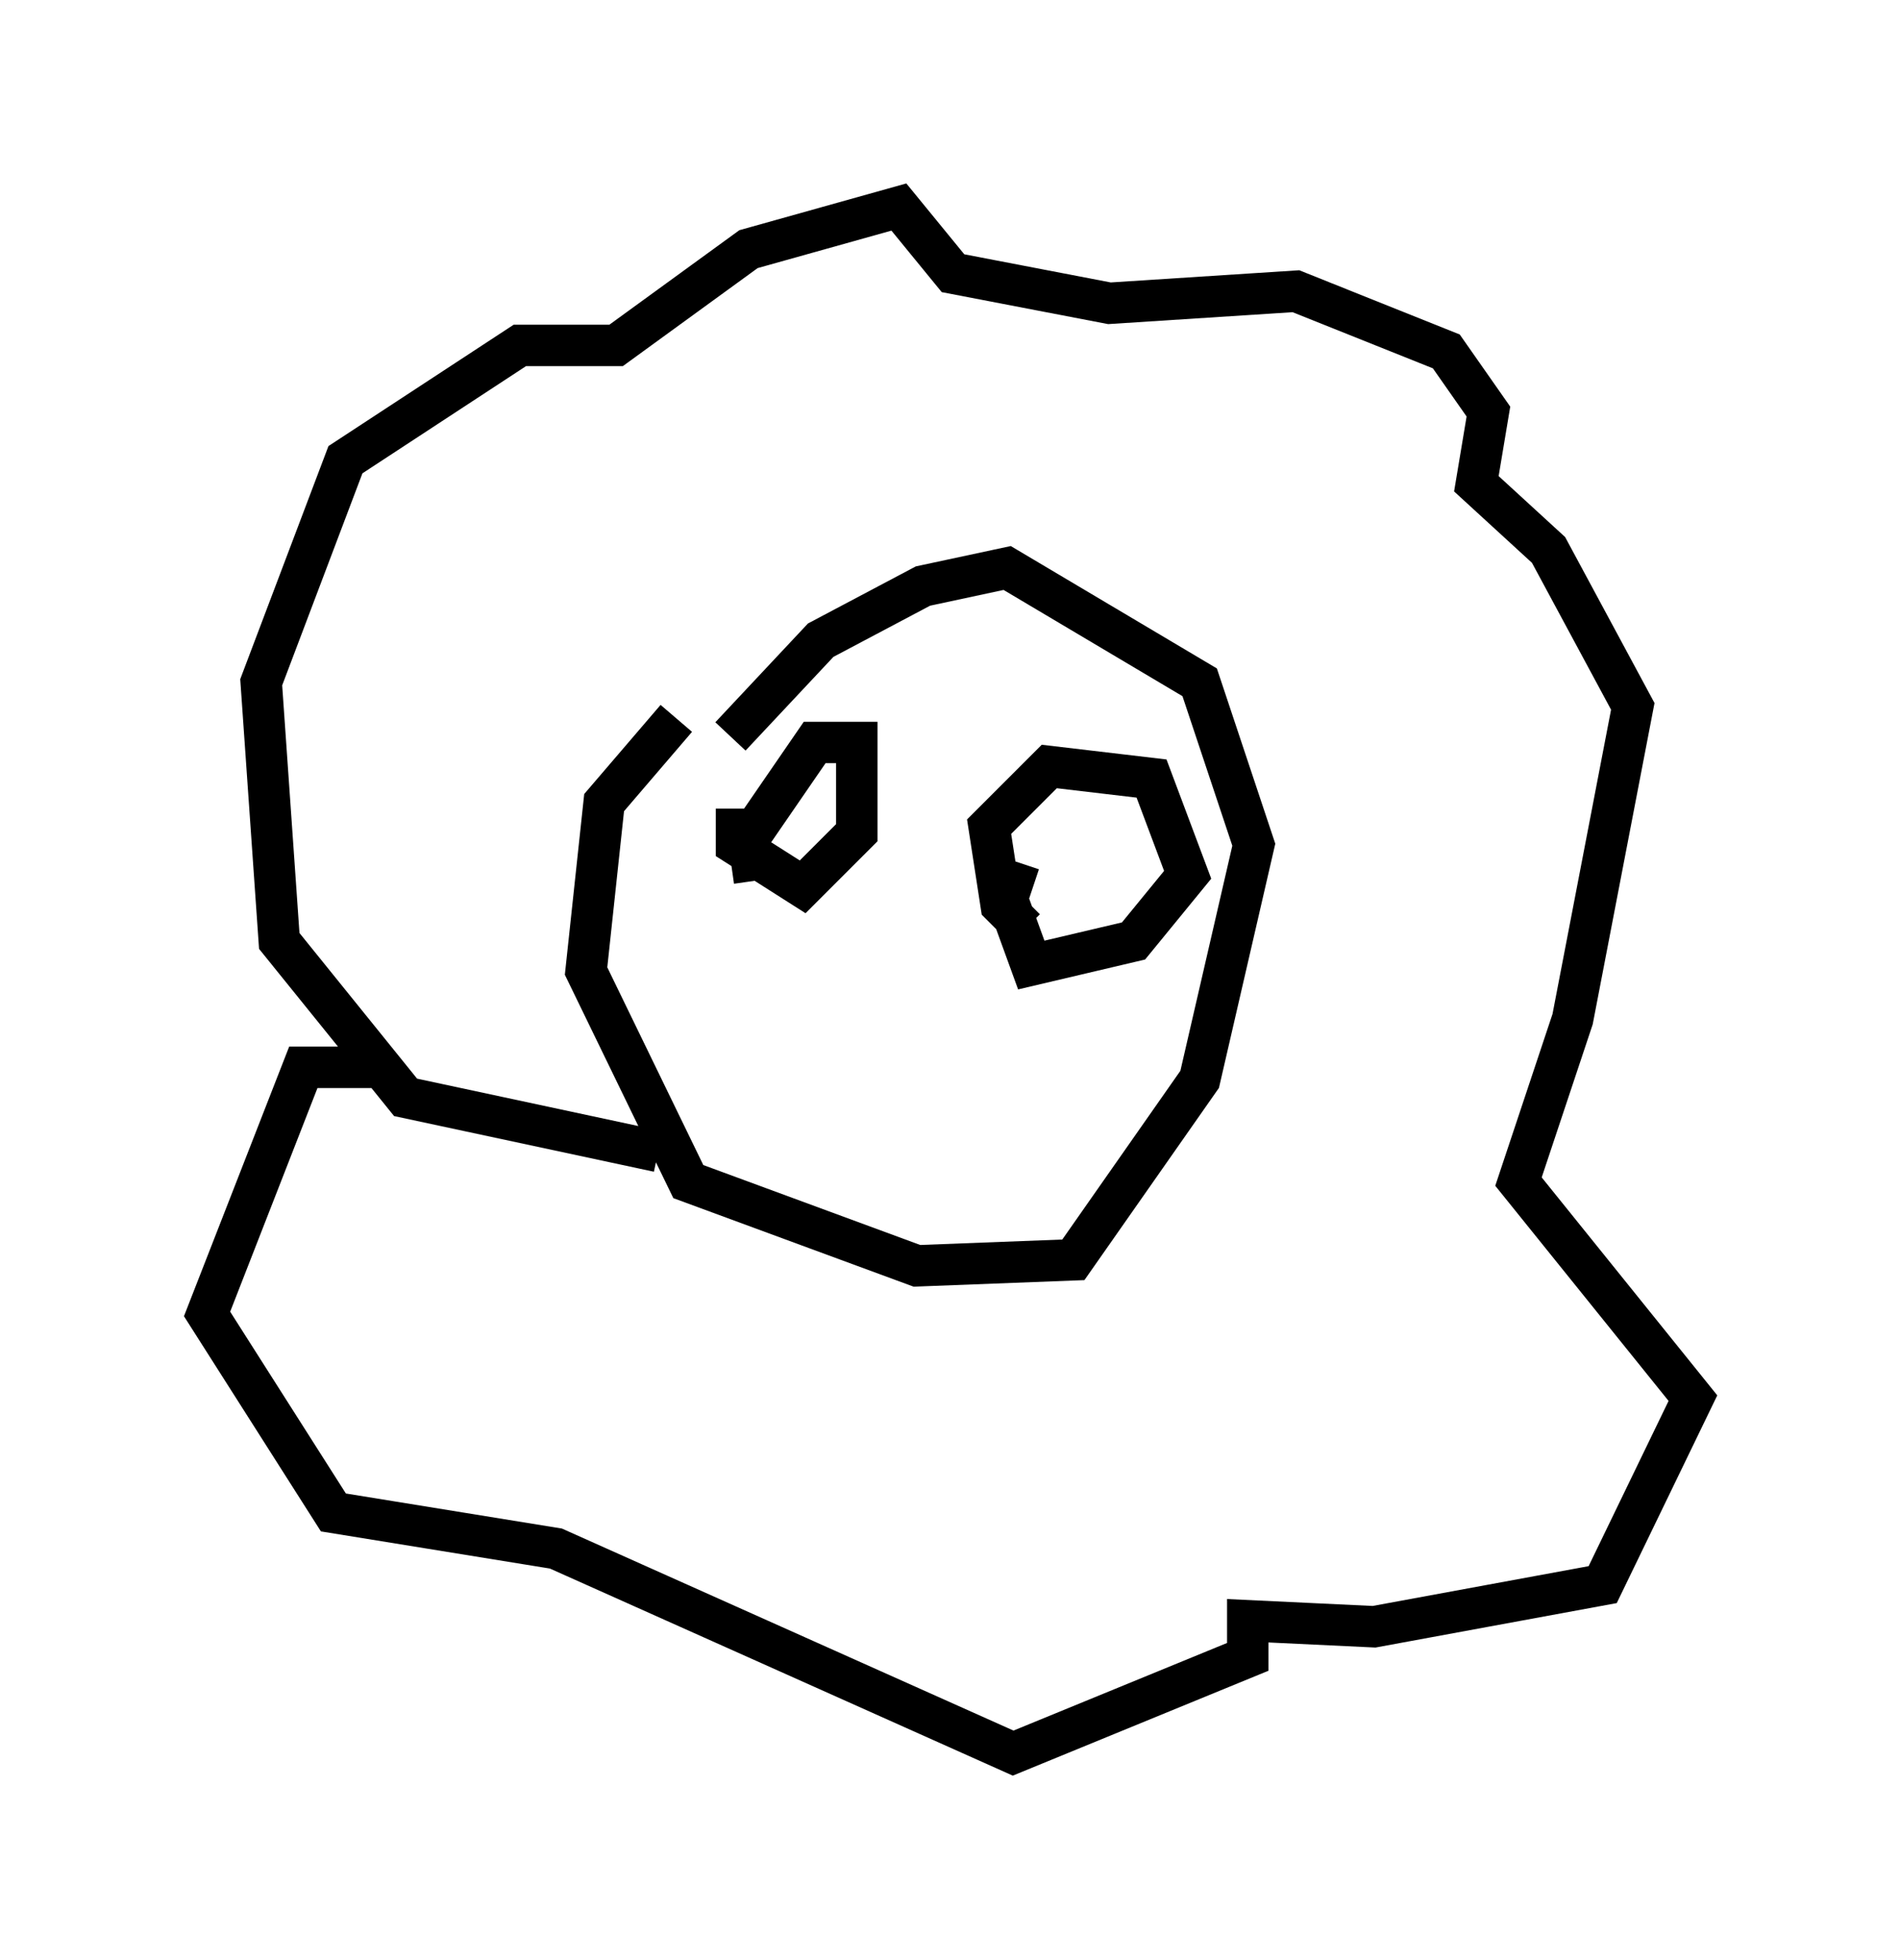 <?xml version="1.0" encoding="utf-8" ?>
<svg baseProfile="full" height="47.33" version="1.1" width="45.877" xmlns="http://www.w3.org/2000/svg" xmlns:ev="http://www.w3.org/2001/xml-events" xmlns:xlink="http://www.w3.org/1999/xlink"><defs /><rect fill="white" height="47.33" width="45.877" x="0" y="0" /><path d="M16.62, 20.251 m1.017, -2.469 l2.179, -2.324 2.469, -1.307 l2.034, -0.436 4.648, 2.76 l1.307, 3.922 -1.307, 5.665 l-3.05, 4.358 -3.777, 0.145 l-5.52, -2.034 -2.469, -5.084 l0.436, -4.067 1.743, -2.034 m-0.436, 10.458 l-6.101, -1.307 -3.05, -3.777 l-0.436, -6.246 2.034, -5.374 l4.212, -2.76 2.324, 0.0 l3.196, -2.324 3.631, -1.017 l1.307, 1.598 3.777, 0.726 l4.503, -0.291 3.631, 1.453 l1.017, 1.453 -0.291, 1.743 l1.743, 1.598 2.034, 3.777 l-1.453, 7.553 -1.307, 3.922 l4.212, 5.229 -2.179, 4.503 l-5.52, 1.017 -3.05, -0.145 l0.0, 0.872 -5.665, 2.324 l-11.039, -4.939 -5.374, -0.872 l-3.05, -4.793 2.324, -5.955 l1.888, 0.0 m9.006, -4.503 l-0.145, -1.017 1.598, -2.324 l1.017, 0.0 0.0, 2.179 l-1.307, 1.307 -1.598, -1.017 l0.0, -0.872 m6.972, 2.905 l-0.581, -0.581 -0.291, -1.888 l1.453, -1.453 2.469, 0.291 l0.872, 2.324 -1.307, 1.598 l-2.469, 0.581 -0.581, -1.598 l0.291, -0.872 " fill="none" stroke="black" stroke-width="1" /></svg>